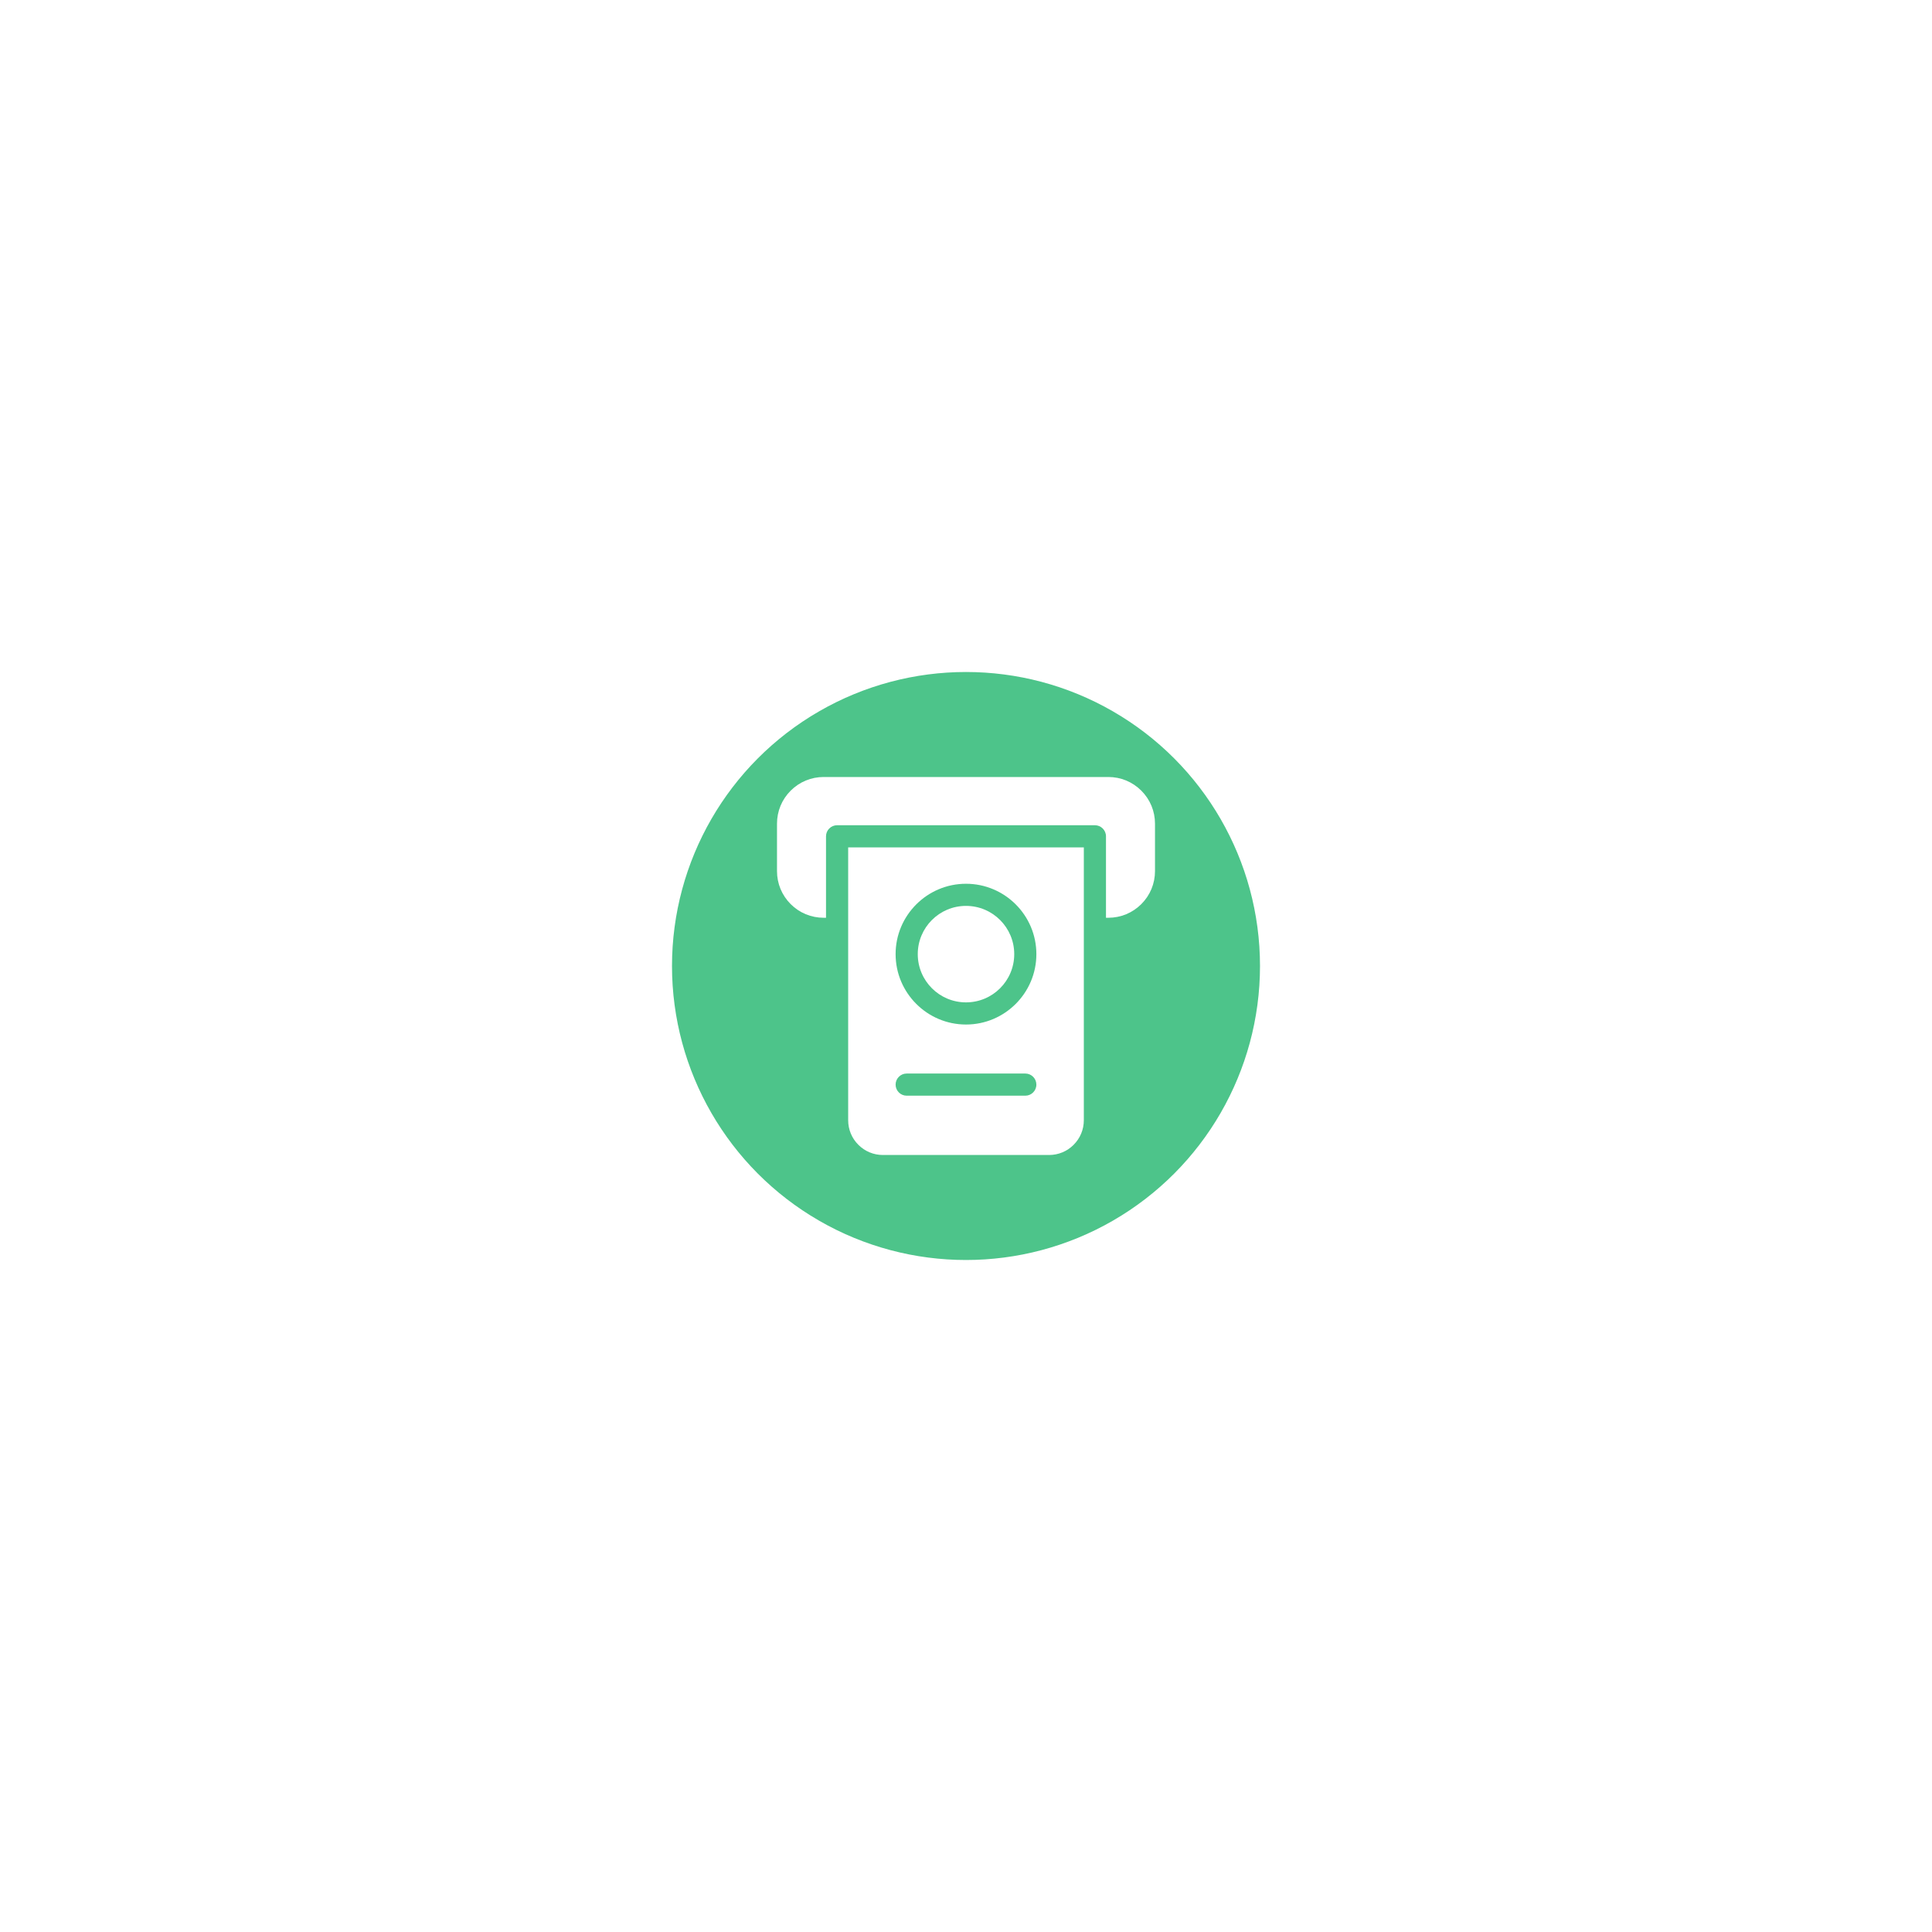<svg width="92" height="92" viewBox="0 0 92 92" fill="none" xmlns="http://www.w3.org/2000/svg">
<g filter="url(#filter0_d)">
<circle cx="46" cy="42" r="16" fill="#4DC48A" stroke="white" stroke-width="4"/>
<g clip-path="url(#clip0)">
<path d="M48.297 41.435C48.297 42.704 47.269 43.732 46 43.732C44.731 43.732 43.703 42.704 43.703 41.435C43.703 40.167 44.731 39.138 46 39.138C47.269 39.138 48.297 40.167 48.297 41.435Z" fill="white"/>
<path d="M54.349 33.651C53.929 33.231 53.371 33 52.778 33H39.222C38.629 33 38.071 33.231 37.651 33.651C37.231 34.071 37 34.629 37 35.222V37.481C37 38.075 37.231 38.632 37.651 39.053C38.071 39.472 38.629 39.703 39.222 39.703H39.334V35.824C39.334 35.533 39.571 35.297 39.862 35.297H52.138C52.429 35.297 52.666 35.533 52.666 35.824V39.703H52.778C53.371 39.703 53.929 39.472 54.349 39.052C54.769 38.632 55 38.074 55 37.481V35.222C55 34.629 54.769 34.071 54.349 33.651Z" fill="white"/>
<path d="M40.389 49.343C40.389 49.786 40.561 50.202 40.874 50.514C41.187 50.828 41.603 51 42.046 51H49.954C50.397 51 50.813 50.828 51.125 50.515C51.438 50.202 51.611 49.786 51.611 49.343V36.352H40.389V49.343ZM46 38.084C47.848 38.084 49.351 39.587 49.351 41.435C49.351 43.283 47.848 44.787 46 44.787C44.152 44.787 42.648 43.283 42.648 41.435C42.648 39.587 44.152 38.084 46 38.084ZM43.175 47.121H48.824C49.115 47.121 49.351 47.357 49.351 47.648C49.351 47.94 49.115 48.176 48.824 48.176H43.175C42.884 48.176 42.648 47.94 42.648 47.648C42.648 47.357 42.884 47.121 43.175 47.121Z" fill="white"/>
</g>
</g>
<defs>
<filter id="filter0_d" x="0" y="0" width="92" height="92" filterUnits="userSpaceOnUse" color-interpolation-filters="sRGB">
<feFlood flood-opacity="0" result="BackgroundImageFix"/>
<feColorMatrix in="SourceAlpha" type="matrix" values="0 0 0 0 0 0 0 0 0 0 0 0 0 0 0 0 0 0 127 0"/>
<feOffset dy="4"/>
<feGaussianBlur stdDeviation="14"/>
<feColorMatrix type="matrix" values="0 0 0 0 0 0 0 0 0 0 0 0 0 0 0 0 0 0 0.15 0"/>
<feBlend mode="normal" in2="BackgroundImageFix" result="effect1_dropShadow"/>
<feBlend mode="normal" in="SourceGraphic" in2="effect1_dropShadow" result="shape"/>
</filter>
<clipPath id="clip0">
<rect x="37" y="33" width="18" height="18" fill="white"/>
</clipPath>
</defs>
</svg>
